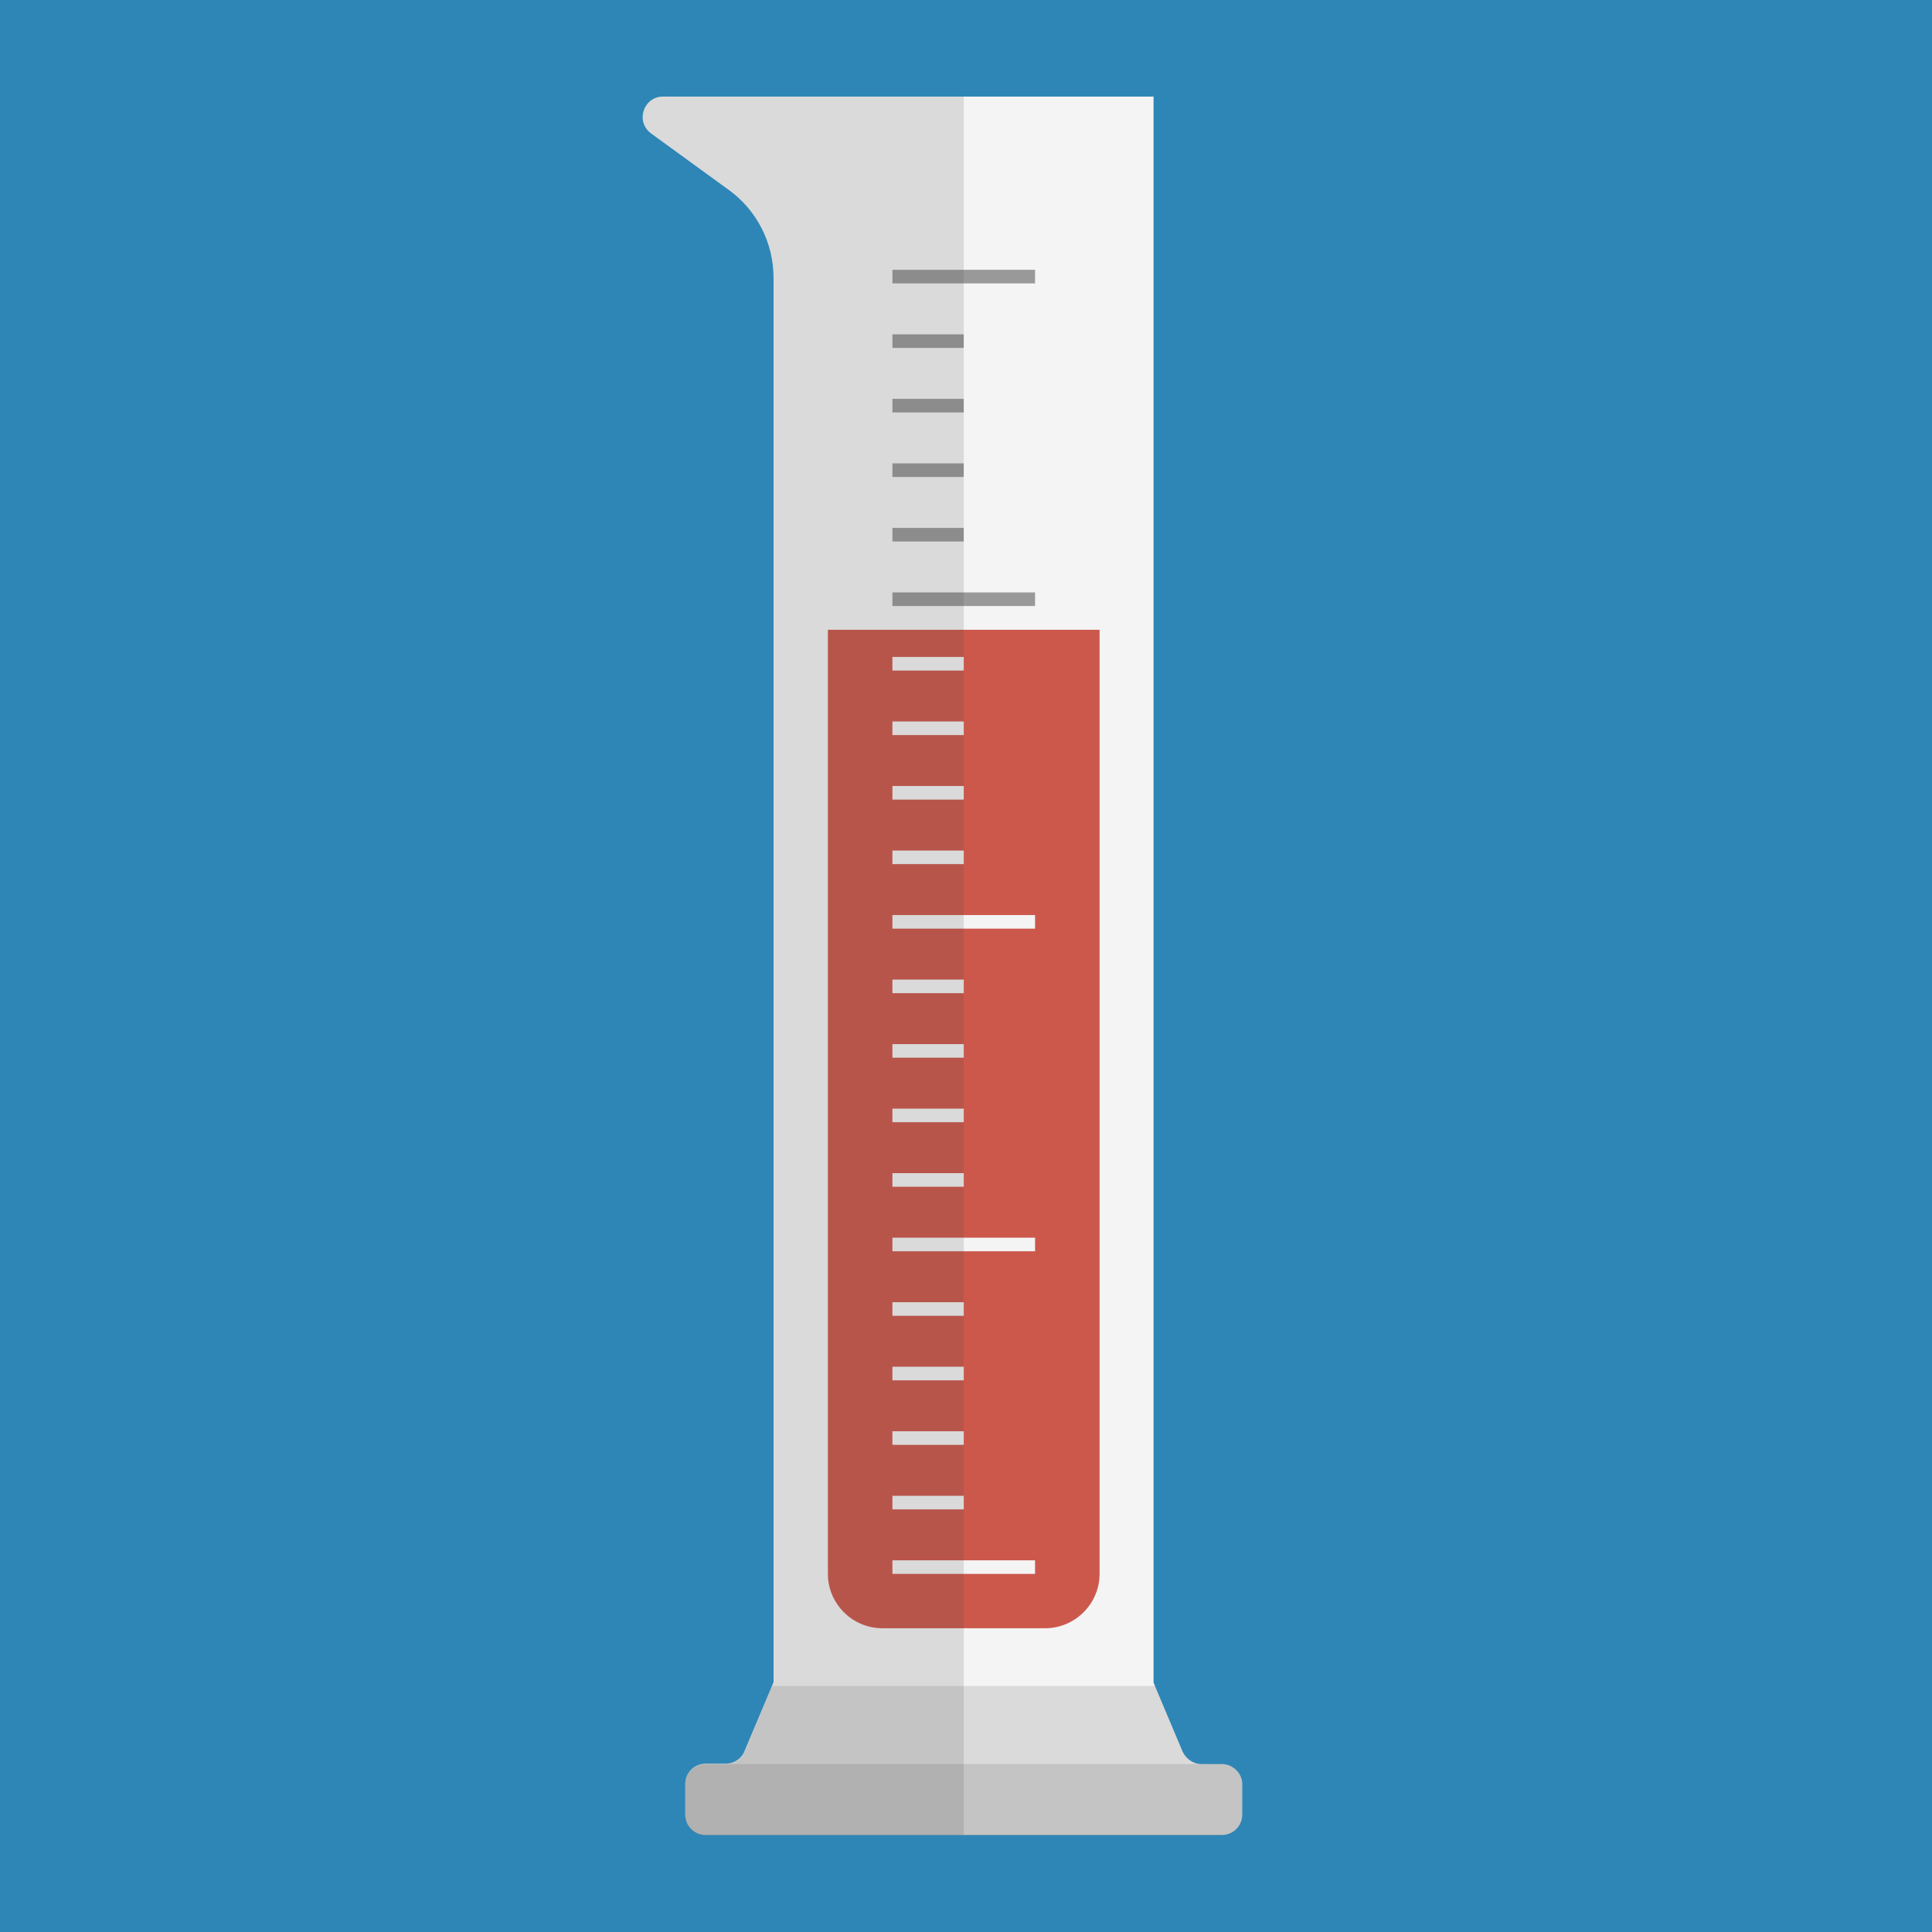 <svg version="1.1" xmlns="http://www.w3.org/2000/svg" x="0" y="0" viewBox="0 0 512 512" xml:space="preserve"><style type="text/css">.st5{opacity:.15;fill:#444;enable-background:new}</style><path d="M0 0h512v512H0V0z" fill="#2e86b7"/><path d="M323.8 467.5h-5.4c-2.2 0-4.1-1.4-5-3.3l-7.7-18.3V25.6h-130c-5.2 0-7.4 6.7-3.1 9.8l20.5 14.9c7.5 5.4 11.9 14.1 11.9 23.3v372.2l-7.7 18.3c-.8 2-2.8 3.3-5 3.3H187c-3 0-5.4 2.4-5.4 5.4v8.1c0 3 2.4 5.4 5.4 5.4h136.8c3 0 5.4-2.4 5.4-5.4v-8.1c0-2.9-2.5-5.3-5.4-5.3z" fill="#f4f4f4"/><path d="M219.4 166.9v250.2c0 7.9 6.5 14.4 14.4 14.4H277c7.9 0 14.4-6.5 14.4-14.4V166.9h-72z" fill="#cc584c"/><path d="M236.5 413.5h37.8v3.6h-37.8v-3.6zm0-85.5h37.8v3.6h-37.8V328zm0-85.5h37.8v3.6h-37.8v-3.6zm0 153.9h18.9v3.6h-18.9v-3.6zm0-17.1h18.9v3.6h-18.9v-3.6zm0-17.1h18.9v3.6h-18.9v-3.6zm0-17.1h18.9v3.6h-18.9v-3.6zm0-34.2h18.9v3.6h-18.9v-3.6zm0-17.1h18.9v3.6h-18.9v-3.6zm0-17.1h18.9v3.6h-18.9v-3.6zm0-17.1h18.9v3.6h-18.9v-3.6zm0-34.2h18.9v3.6h-18.9v-3.6zm0-17.1h18.9v3.6h-18.9v-3.6zm0-17.1h18.9v3.6h-18.9v-3.6zm0-17.1h18.9v3.6h-18.9v-3.6z" fill="#f4f4f4"/><path d="M236.5 157h37.8v3.6h-37.8V157zm0-17.1h18.9v3.6h-18.9v-3.6zm0-17.1h18.9v3.6h-18.9v-3.6zm0-17.1h18.9v3.6h-18.9v-3.6zm0-17.1h18.9v3.6h-18.9v-3.6zm0-17.1h37.8v3.6h-37.8v-3.6z" fill="#999"/><path class="st5" d="M329.2 481v-8.1c0-3-2.4-5.4-5.4-5.4h-5.4c-2.2 0-4.1-1.4-5-3.3l-7.2-17.4H204.6l-7.2 17.4c-.8 2-2.8 3.3-5 3.3H187c-3 0-5.4 2.4-5.4 5.4v8.1c0 3 2.4 5.4 5.4 5.4h136.8c2.9 0 5.4-2.4 5.4-5.4z"/><path class="st5" d="M329.2 481v-8.1c0-3-2.4-5.4-5.4-5.4H187c-3 0-5.4 2.4-5.4 5.4v8.1c0 3 2.4 5.4 5.4 5.4h136.8c2.9 0 5.4-2.4 5.4-5.4z"/><path class="st5" d="M205 25.6h-29.3c-5.2 0-7.4 6.7-3.1 9.8l20.5 14.9c7.5 5.4 11.9 14.1 11.9 23.3v372.2l-7.7 18.3c-.8 2-2.8 3.3-5 3.3H187c-3 0-5.4 2.4-5.4 5.4v8.1c0 3 2.4 5.4 5.4 5.4h68.4V25.6H205z"/></svg>